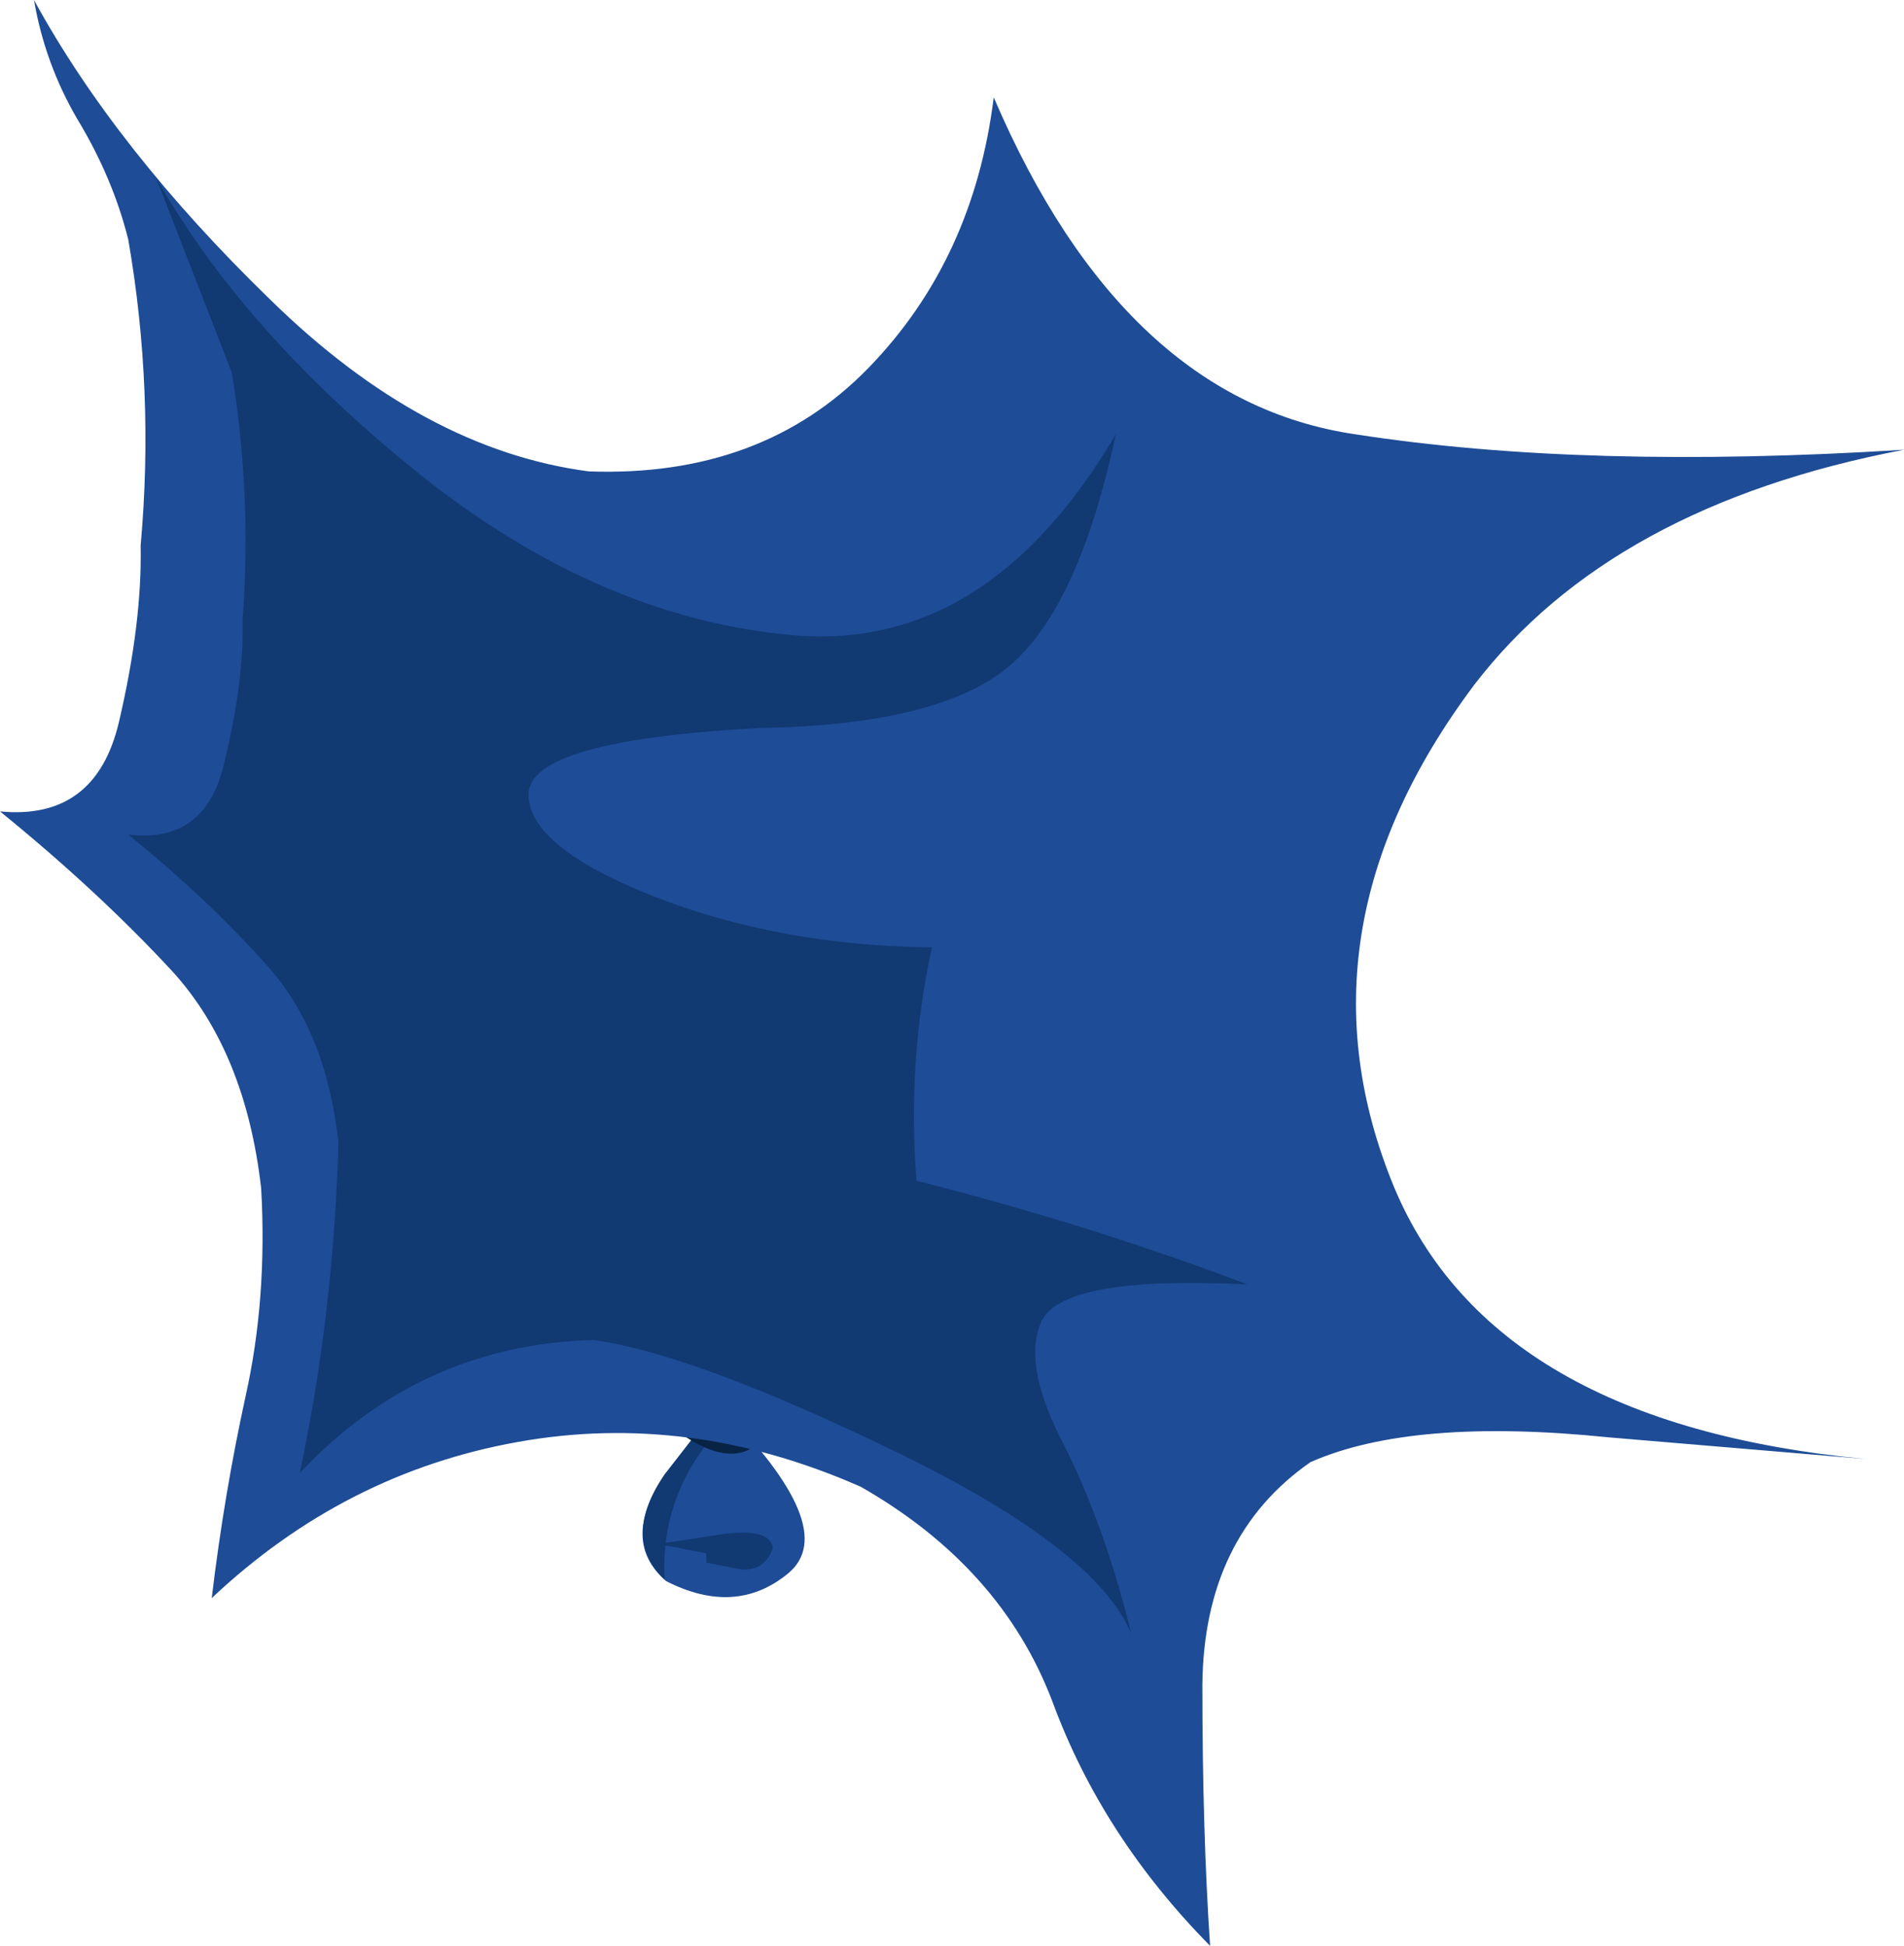 <?xml version="1.0" encoding="UTF-8" standalone="no"?>
<svg xmlns:xlink="http://www.w3.org/1999/xlink" height="62.95px" width="61.6px" xmlns="http://www.w3.org/2000/svg">
  <g transform="matrix(1, 0, 0, 1, 2.35, 4.75)">
    <path d="M20.9 40.7 Q24.9 44.7 23.15 46.15 21.45 47.55 19.2 46.4 17.7 45.1 19.15 43.0 L20.9 40.7" fill="#1e4c96" fill-rule="evenodd" stroke="none"/>
    <path d="M21.3 41.1 Q19.0 43.3 19.15 46.35 17.75 45.0 19.15 42.95 L20.9 40.7 21.3 41.1" fill="#113972" fill-rule="evenodd" stroke="none"/>
    <path d="M19.5 41.5 L23.0 41.2 22.05 42.05 Q21.1 42.7 19.5 41.5" fill="#082344" fill-rule="evenodd" stroke="none"/>
    <path d="M18.95 45.2 L20.9 44.9 Q22.6 44.65 22.65 45.35 22.35 46.15 21.5 46.0 L20.5 45.8 20.5 45.5 18.95 45.2" fill="#113972" fill-rule="evenodd" stroke="none"/>
    <path d="M45.35 17.4 Q39.35 25.4 42.75 33.65 45.95 41.3 58.0 42.45 L49.7 41.75 Q43.35 41.1 40.05 42.55 36.6 44.95 36.55 49.75 36.55 54.5 36.8 58.2 33.3 54.65 31.7 50.3 30.05 45.95 25.5 43.35 19.95 40.9 14.4 41.9 8.8 42.9 4.5 46.95 4.9 43.6 5.6 40.4 6.3 37.25 6.1 33.7 5.6 29.3 3.25 26.7 0.85 24.1 -2.35 21.5 0.75 21.8 1.5 18.6 2.25 15.4 2.2 12.9 2.65 7.9 1.8 3.0 1.3 1.0 0.15 -0.9 -0.9 -2.7 -1.25 -4.75 1.4 0.1 6.4 4.95 11.35 9.8 16.7 10.5 22.3 10.7 25.75 7.15 29.15 3.65 29.8 -1.6 34.0 8.2 41.5 9.3 48.9 10.45 59.25 9.8 49.8 11.6 45.35 17.4" fill="#1e4c96" fill-rule="evenodd" stroke="none"/>
    <path d="M33.75 9.3 Q32.55 14.9 30.3 16.8 28.05 18.7 22.25 18.8 14.75 19.2 14.75 20.95 14.75 22.65 18.8 24.25 22.9 25.85 27.8 25.9 27.0 29.55 27.3 33.45 32.85 34.85 38.0 36.8 31.85 36.5 31.3 38.1 30.75 39.5 32.1 42.05 33.4 44.65 34.25 48.1 33.1 45.35 26.6 42.2 20.1 39.05 16.85 38.6 11.25 38.75 7.35 42.9 8.45 37.7 8.6 32.2 8.2 28.6 6.3 26.5 4.45 24.4 1.8 22.25 4.3 22.55 4.9 19.95 5.55 17.3 5.5 15.3 5.8 11.25 5.15 7.3 L2.7 1.0 Q5.55 6.05 11.3 10.65 17.1 15.25 23.3 15.8 29.6 16.35 33.75 9.3" fill="#113972" fill-rule="evenodd" stroke="none"/>
  </g>
</svg>

